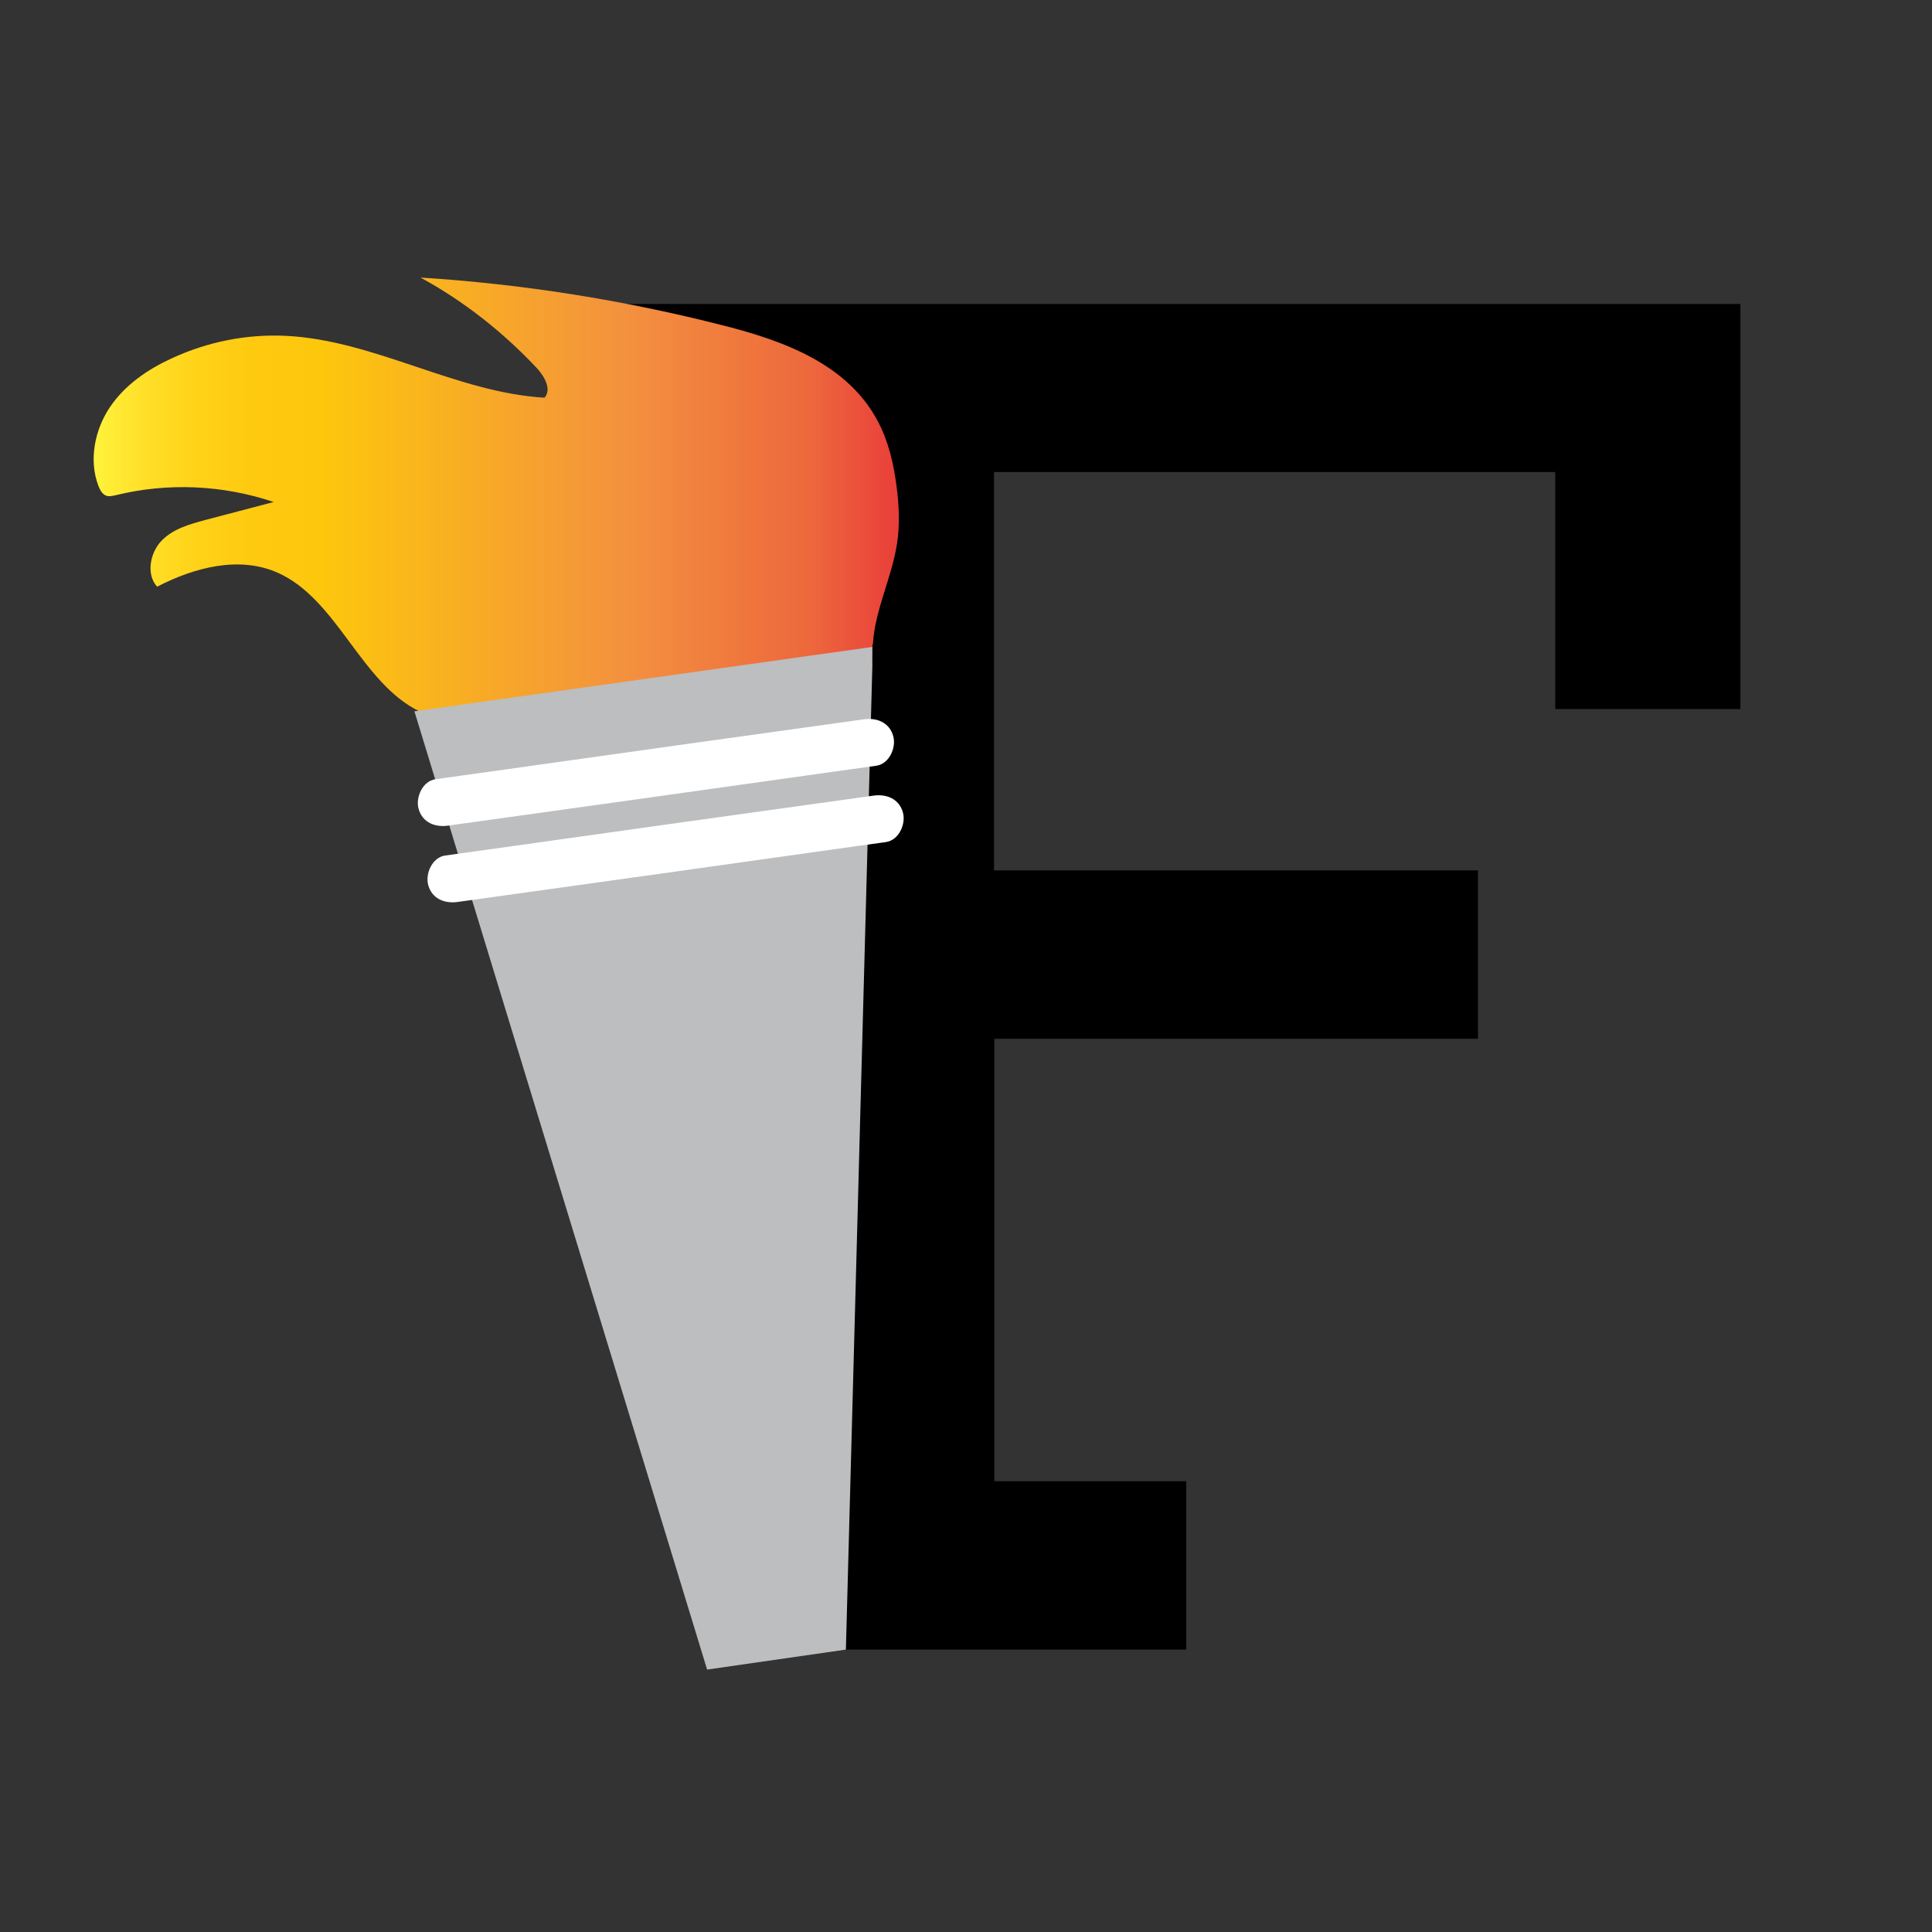 <?xml version="1.0" encoding="utf-8"?>
<!-- Generator: Adobe Illustrator 19.0.0, SVG Export Plug-In . SVG Version: 6.00 Build 0)  -->
<svg version="1.1" xmlns="http://www.w3.org/2000/svg" xmlns:xlink="http://www.w3.org/1999/xlink" x="0px" y="0px"
	 viewBox="0 0 600 600" style="enable-background:new 0 0 600 600;" xml:space="preserve">
<rect x="0" y="0" width="600" height="600" fill="#333333" stroke="none"/>
<style type="text/css">
	.st0{fill:url(#XMLID_20_);}
	.st1{fill:#BCBEC0;}
	.st2{fill:#FFFFFF;}
</style>
<g id="Layer_2">
	<g id="Layer_1">
		<g id="XMLID_19_">
			<path id="XMLID_25_" d="M179.6,94.4v52.3h58.9v313.3h-36.8c3.8,5.9,6.1,13.1,8.1,19.4c3.4,10.8,5.8,21.9,8.7,32.9h149.9v-52.3
				h-59.6V322.6h150.2v-52.3H308.7V146.6H483v73.6h57.5V94.4H179.6z"/>
		</g>
	</g>
</g>
<g id="Layer_3">
	<g id="XMLID_17_">
		<linearGradient id="XMLID_20_" gradientUnits="userSpaceOnUse" x1="29.196" y1="153.512" x2="279.196" y2="153.512">
			<stop  offset="0" style="stop-color:#FFF33B"/>
			<stop  offset="5.948725e-002" style="stop-color:#FFE029"/>
			<stop  offset="0.13" style="stop-color:#FFD218"/>
			<stop  offset="0.203" style="stop-color:#FEC90F"/>
			<stop  offset="0.281" style="stop-color:#FDC70C"/>
			<stop  offset="0.668" style="stop-color:#F3903F"/>
			<stop  offset="0.888" style="stop-color:#ED683C"/>
			<stop  offset="1" style="stop-color:#E93E3A"/>
		</linearGradient>
		<path id="XMLID_32_" class="st0" d="M270.9,202.1c0-0.2-0.1-0.4-0.1-0.5c0-0.6,0.1-1.2,0.3-1.7c0.6-10.4,5.9-20.6,7.5-31.2
			c0.9-5.9,0.6-12-0.2-17.9c-0.9-6.9-2.5-13.8-5.7-19.8c-9.3-17.9-29.4-25.2-48-29.9c-30.9-7.9-62.4-12.9-94.1-14.9
			c13.4,7.3,25.6,16.9,36.2,28.2c2.3,2.5,4.6,6.6,2.3,9.1c-27.4-1.6-52.7-17.8-80.2-19.2c-12.2-0.6-24.4,1.8-35.6,7
			c-7.4,3.4-14.5,8.2-19.2,15.2c-4.7,7-6.6,16.5-3.5,24.5c0.5,1.2,1.1,2.4,2.3,2.9c0.9,0.4,2,0.1,3-0.1c16.2-4,33.3-3.2,49.1,2.1
			c-7.1,1.9-14.2,3.7-21.3,5.6c-4.8,1.3-9.9,2.7-13.5,6.4s-4.9,10.5-1.4,14.3c11.6-6,25.4-9.6,37.3-4.4
			c18.7,8.2,25.9,34.3,44.3,43.2l140.4-13.6v-3.7c0-0.1,0-0.1,0-0.2c0-0.2,0-0.4,0-0.7C270.9,202.6,270.9,202.4,270.9,202.1z"/>
		<g id="XMLID_4_">
			<g id="XMLID_3_">
				<path id="XMLID_15_" class="st1" d="M270.9,201.6c0,0.2,0,0.4,0,0.6c0,0.2,0,0.4,0,0.7c0,0.2,0,0.4,0,0.6c0,0.1,0,0.1,0,0.2v3.8
					l-8.2,304.8l-43.1,6.2l-90.9-297.6l142.3-20C270.9,201.2,270.9,201.4,270.9,201.6z"/>
			</g>
			<g id="XMLID_16_">
			</g>
		</g>
		<g id="XMLID_2_">
			<line id="XMLID_35_" class="st2" x1="137.3" y1="249.2" x2="270.2" y2="230.7"/>
			<g id="XMLID_29_">
				<path id="XMLID_34_" class="st2" d="M139.2,256.4c38.8-5.4,77.6-10.8,116.5-16.3c5.5-0.8,11-1.5,16.5-2.3c4-0.6,6.2-5.7,5.2-9.2
					c-1.2-4.3-5.2-5.8-9.2-5.2c-38.8,5.4-77.6,10.8-116.5,16.3c-5.5,0.8-11,1.5-16.5,2.3c-4,0.6-6.2,5.7-5.2,9.2
					C131.2,255.5,135.2,257,139.2,256.4L139.2,256.4z"/>
			</g>
		</g>
		<g id="XMLID_14_">
			<line id="XMLID_43_" class="st2" x1="140.3" y1="272.9" x2="273.2" y2="254.3"/>
			<g id="XMLID_38_">
				<path id="XMLID_42_" class="st2" d="M142.2,280.1c38.8-5.4,77.6-10.8,116.5-16.3c5.5-0.8,11-1.5,16.5-2.3c4-0.6,6.2-5.7,5.2-9.2
					c-1.2-4.3-5.2-5.8-9.2-5.2c-38.8,5.4-77.6,10.8-116.5,16.3c-5.5,0.8-11,1.5-16.5,2.3c-4,0.6-6.2,5.7-5.2,9.2
					C134.2,279.2,138.2,280.7,142.2,280.1L142.2,280.1z"/>
			</g>
		</g>
	</g>
</g>
</svg>
